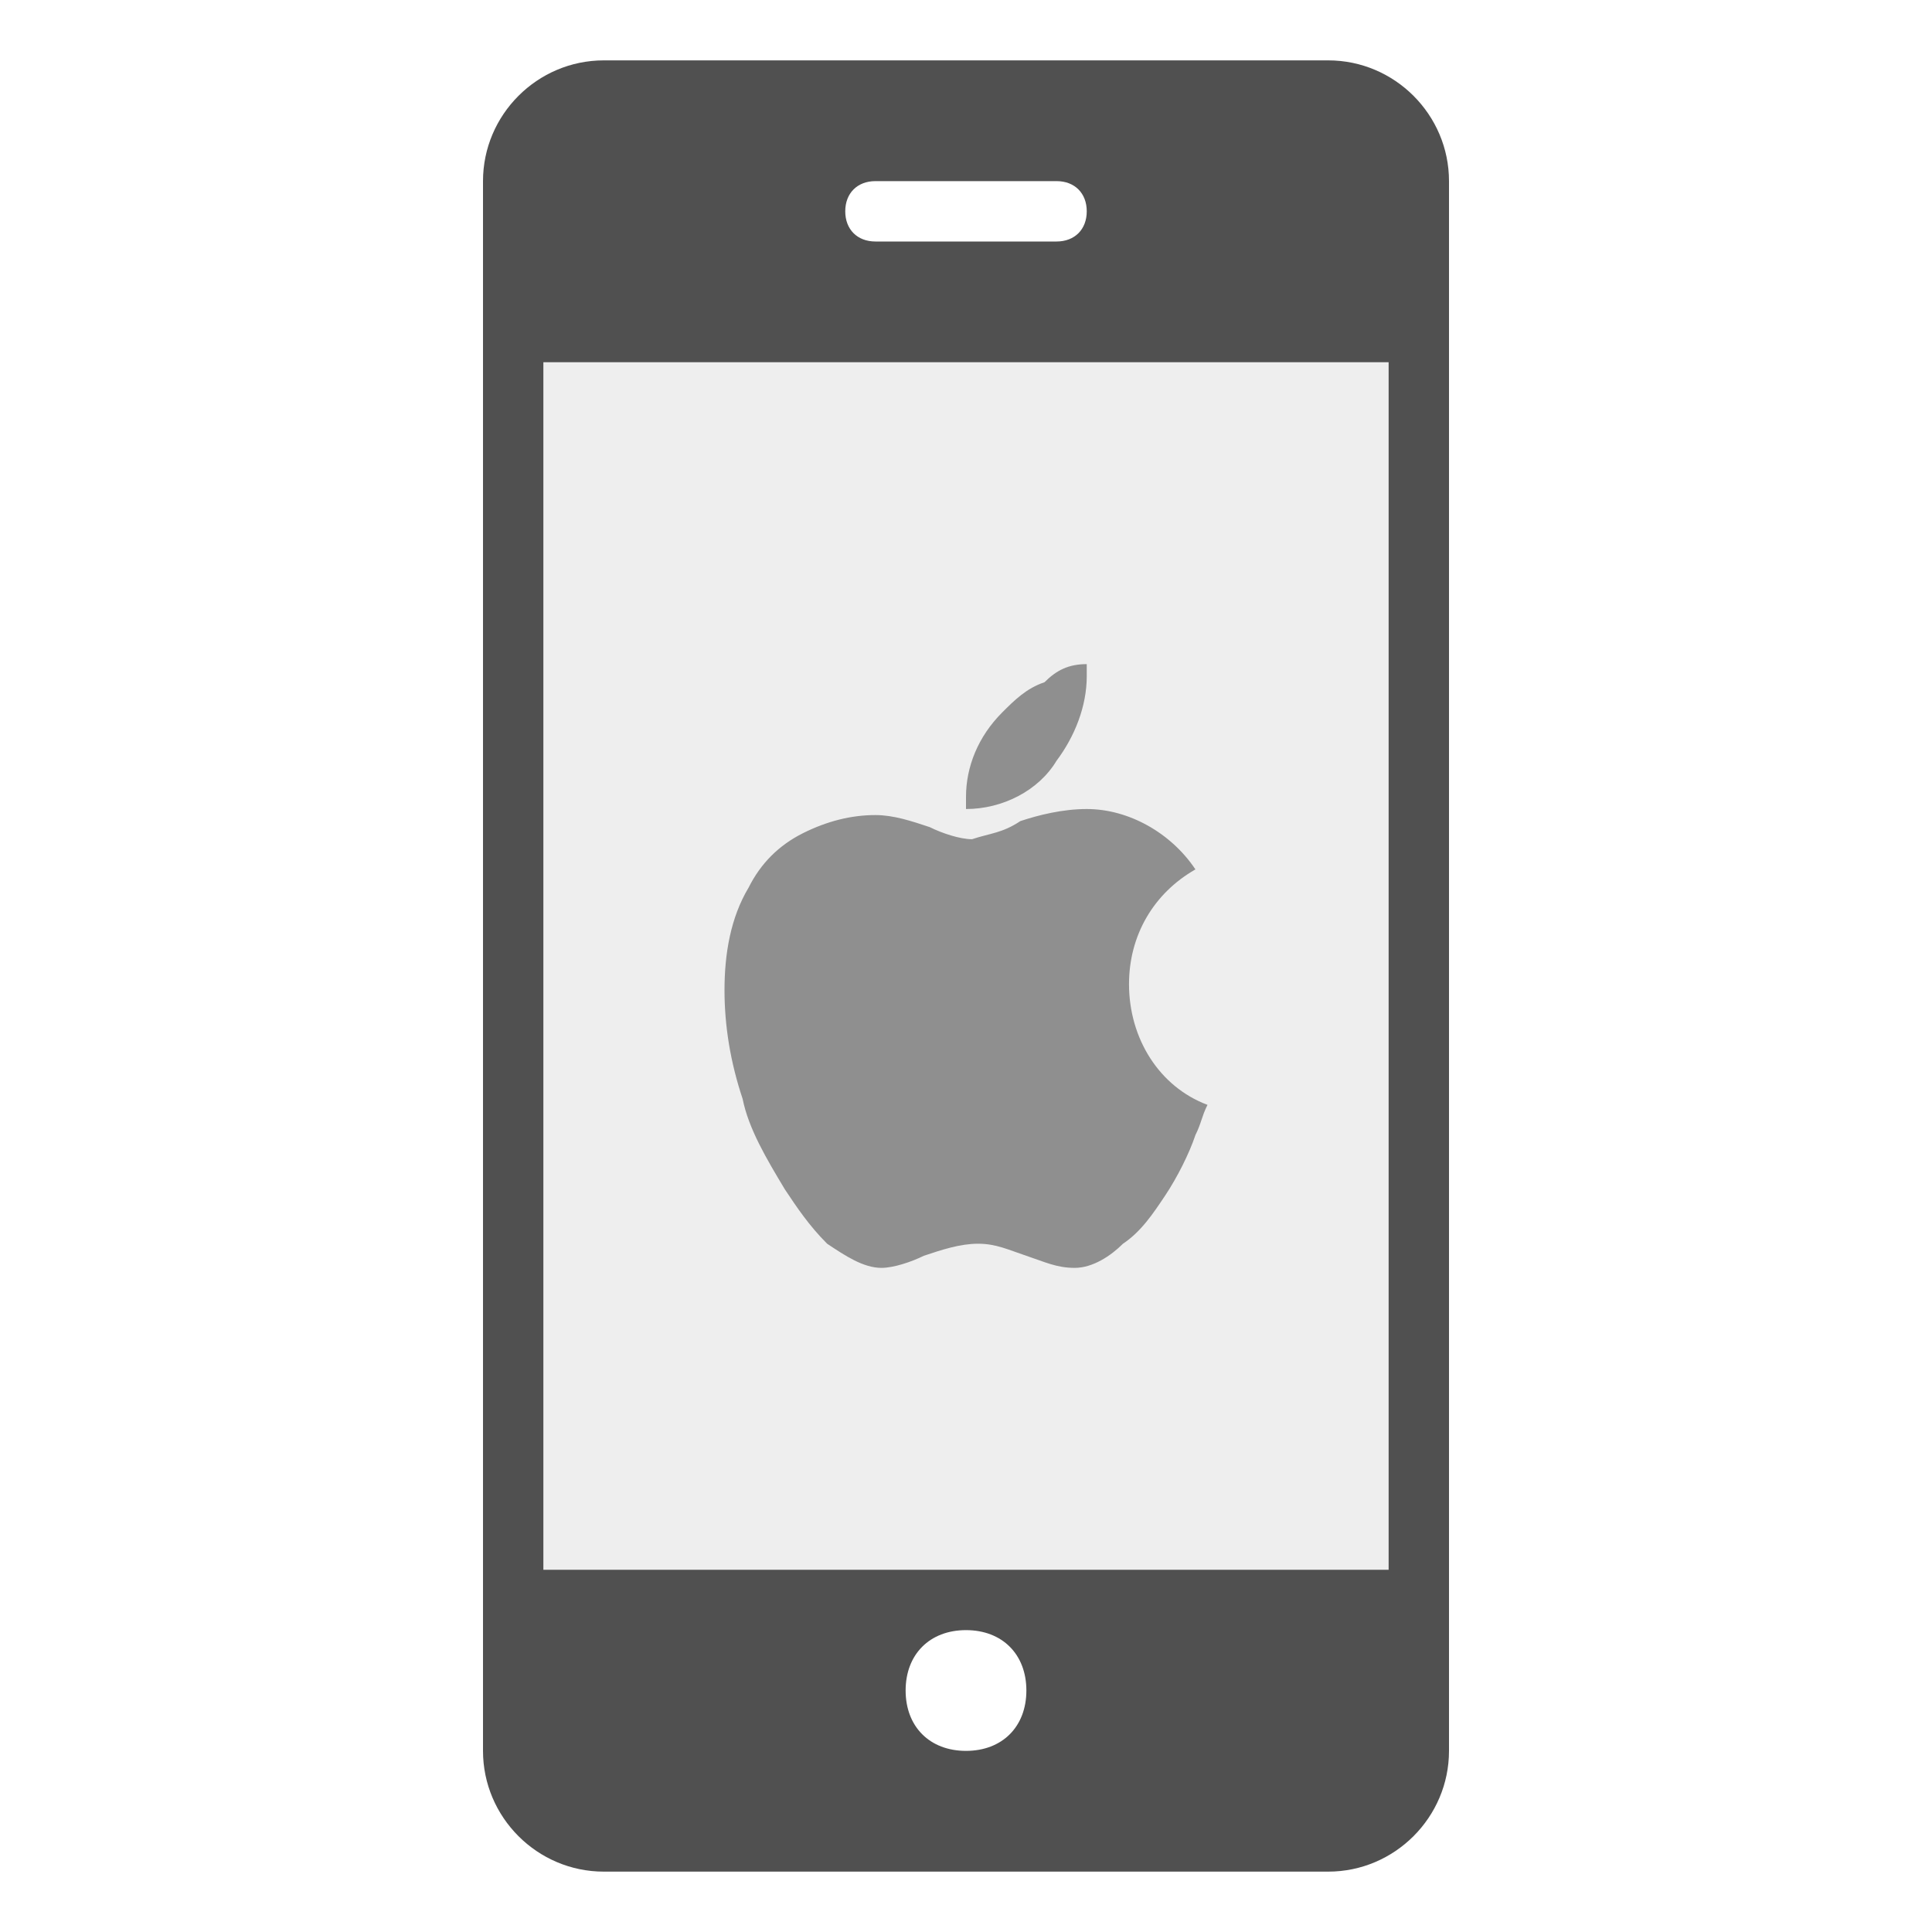 <?xml version="1.0"?>
<!-- This Source Code Form is subject to the terms of the Mozilla Public
   - License, v. 2.0. If a copy of the MPL was not distributed with this
   - file, You can obtain one at http://mozilla.org/MPL/2.0/. -->
<svg xmlns="http://www.w3.org/2000/svg" xmlns:xlink="http://www.w3.org/1999/xlink" width="32" height="32" viewBox="0 0 32 32">
  <style>
    path, rect {
      fill: #505050;
    }

    #screen {
      fill-opacity: .1;
    }

    #icon {
      fill-opacity: .6;
    }
  </style>

  <path id="body" d="M22,31H10c-1.1,0-2-0.9-2-2V3c0-1.1,0.9-2,2-2h12c1.1,0,2,0.9,2,2v26C24,30.1,23.1,31,22,31z M16,29 c0.6,0,1-0.4,1-1s-0.4-1-1-1s-1,0.4-1,1S15.4,29,16,29z M17.5,3h-3C14.2,3,14,3.2,14,3.5S14.2,4,14.5,4h3C17.8,4,18,3.8,18,3.5 S17.8,3,17.5,3z M23,6H9v20h14V6z"/>
  <rect id="screen" x="9" y="6" width="14" height="20"/>
  <path id="icon" d="M20,18.3c-0.1,0.2-0.1,0.3-0.2,0.5c-0.1,0.3-0.3,0.7-0.5,1c-0.2,0.3-0.4,0.6-0.7,0.8 c-0.2,0.2-0.5,0.4-0.8,0.4c-0.3,0-0.5-0.1-0.8-0.2c-0.3-0.1-0.5-0.2-0.8-0.2c-0.3,0-0.6,0.1-0.9,0.2c-0.2,0.1-0.5,0.2-0.7,0.2 c-0.3,0-0.6-0.2-0.9-0.4c-0.3-0.3-0.5-0.6-0.7-0.9c-0.3-0.5-0.6-1-0.7-1.5C12.1,17.6,12,17,12,16.4c0-0.6,0.1-1.2,0.4-1.7 c0.2-0.4,0.5-0.7,0.9-0.9c0.4-0.2,0.8-0.3,1.2-0.3c0.3,0,0.6,0.1,0.9,0.2c0.2,0.1,0.5,0.2,0.7,0.2c0.3-0.1,0.5-0.1,0.8-0.3 c0.3-0.1,0.7-0.2,1.1-0.2c0.7,0,1.4,0.4,1.8,1c-0.7,0.4-1.1,1.1-1.1,1.9C18.7,17.2,19.2,18,20,18.3z M18,11c0,0.1,0,0.1,0,0.2 c0,0.5-0.2,1-0.5,1.4c-0.3,0.5-0.9,0.8-1.5,0.8c0-0.1,0-0.1,0-0.2c0-0.5,0.2-1,0.6-1.4c0.2-0.2,0.4-0.4,0.7-0.5 C17.5,11.1,17.7,11,18,11z"/>

</svg>
